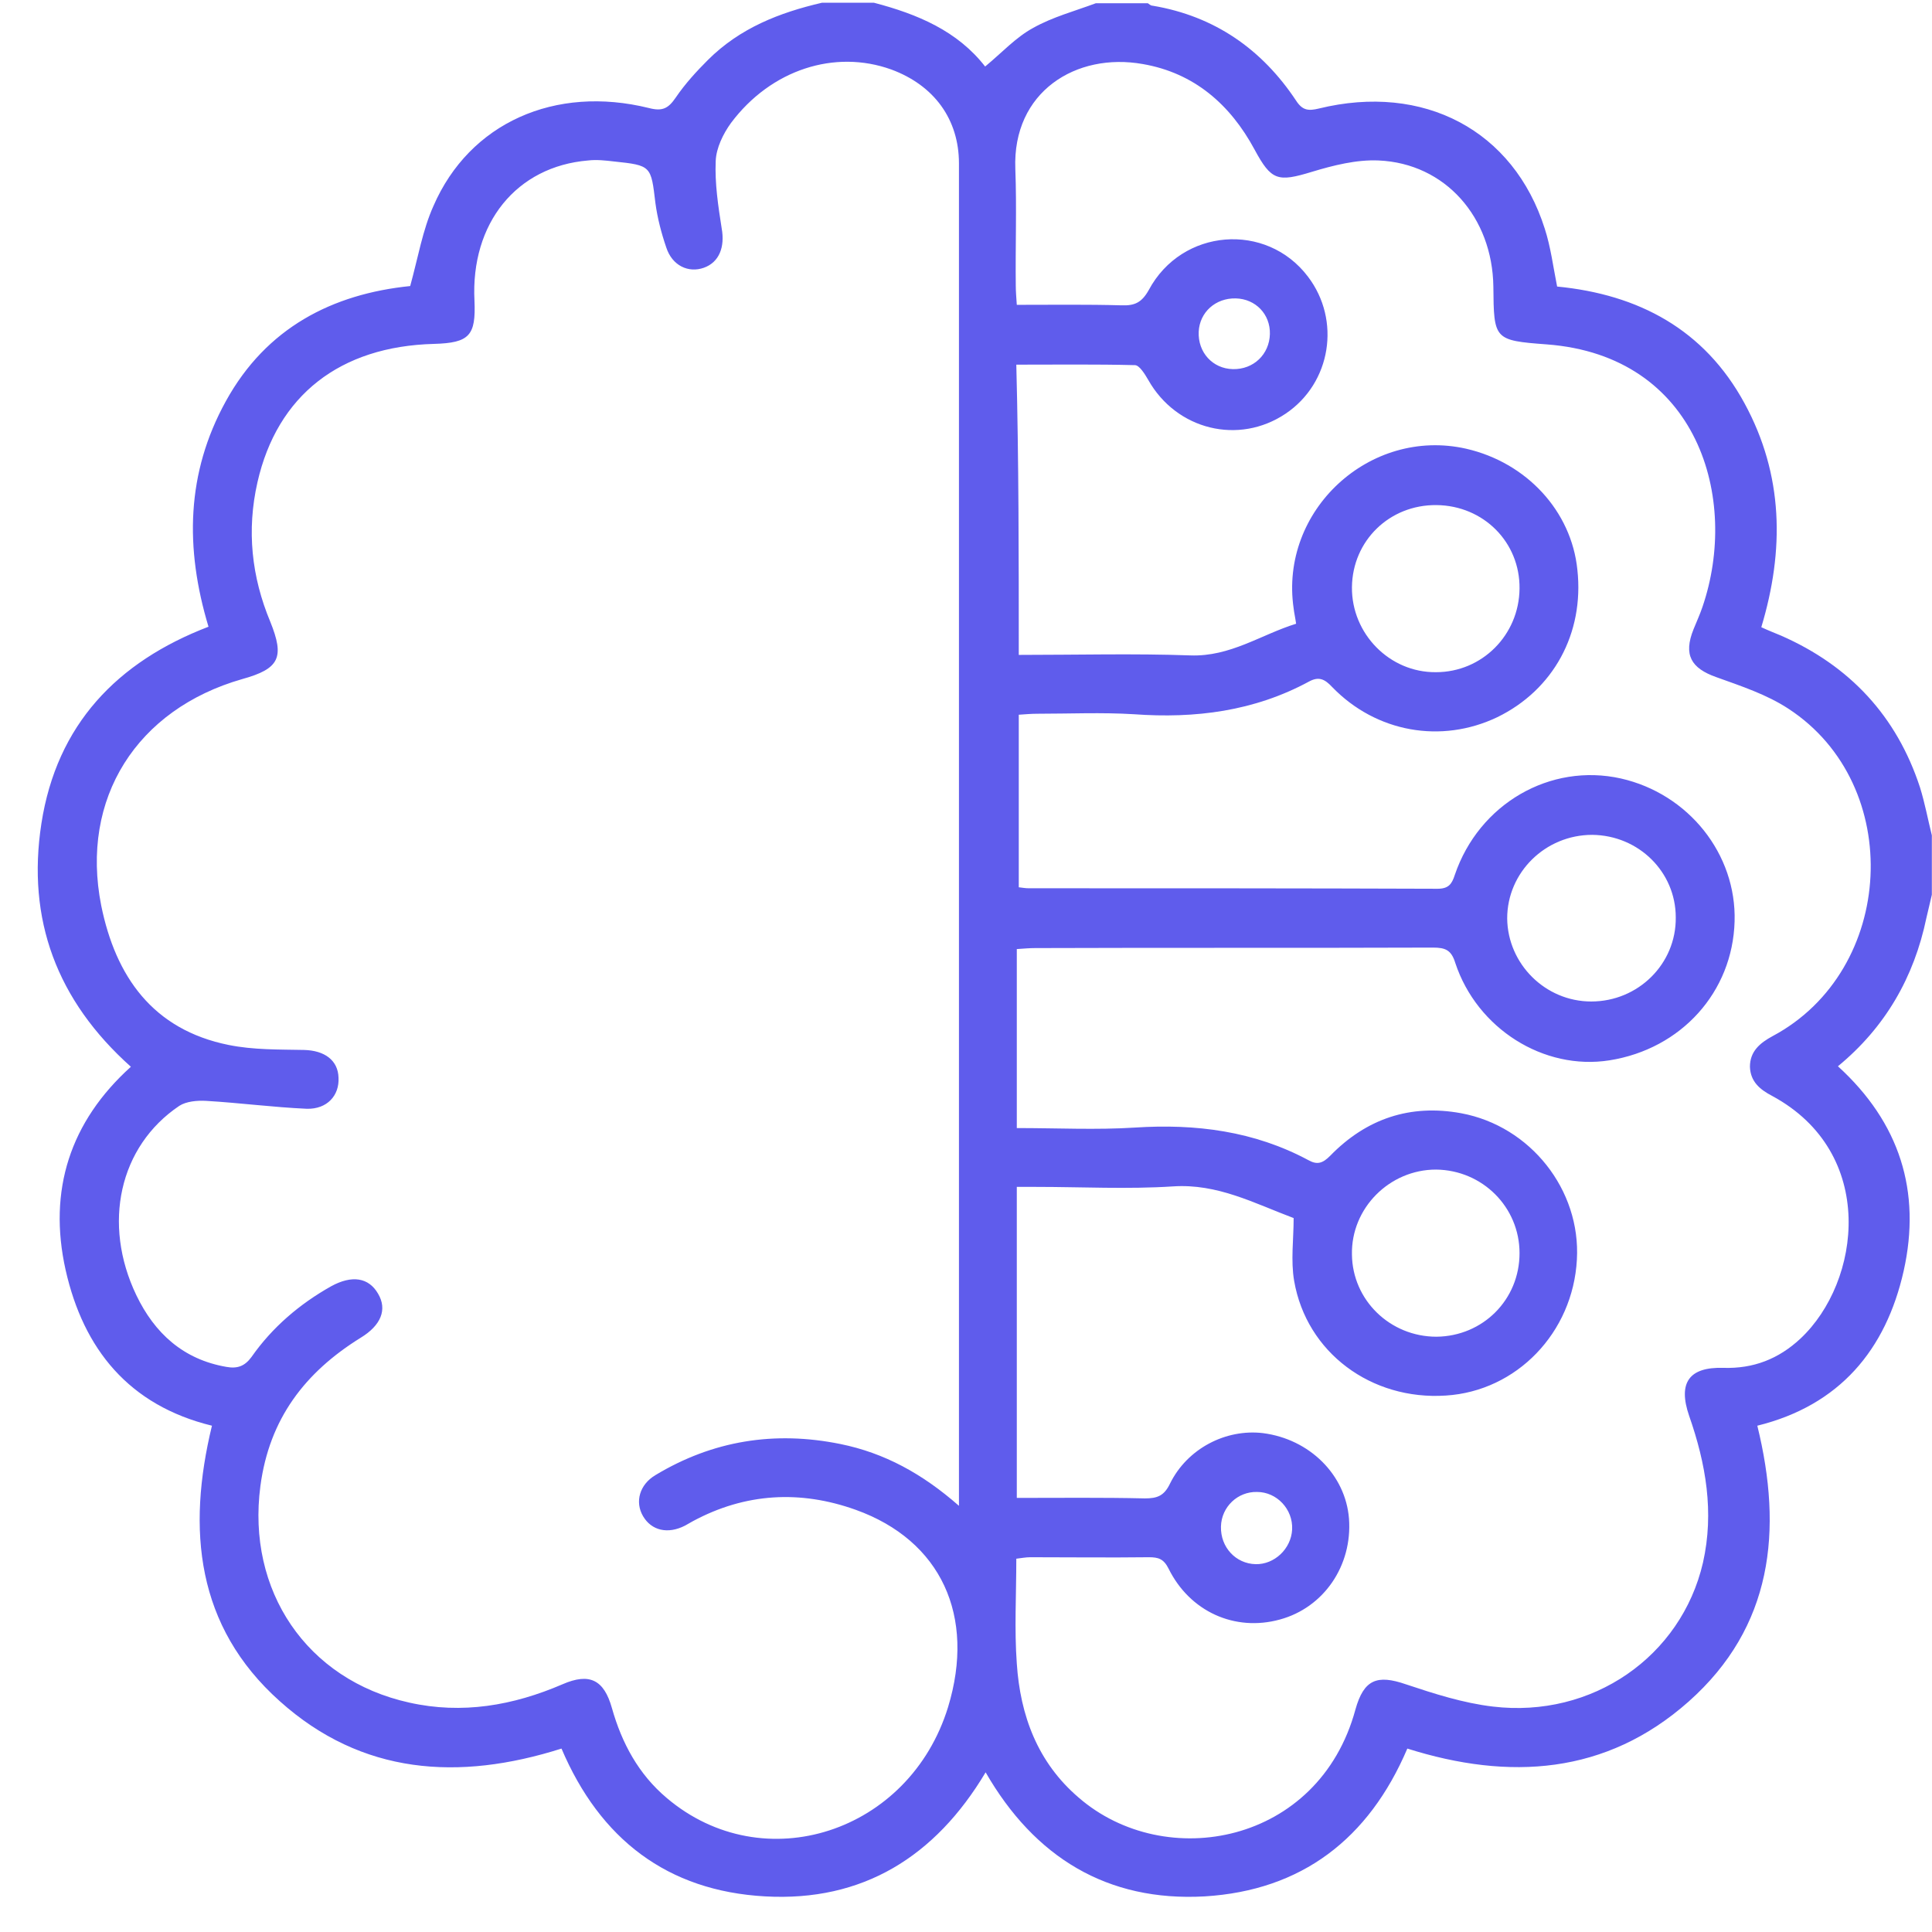 <svg width="51" height="51" viewBox="0 0 51 51" fill="none" xmlns="http://www.w3.org/2000/svg">
<path d="M21.699 0.072C22.156 0.072 22.612 0.072 23.069 0.072C24.218 0.372 25.275 0.816 26.005 1.756C26.449 1.39 26.814 0.986 27.271 0.738C27.78 0.451 28.367 0.294 28.929 0.085C29.385 0.085 29.842 0.085 30.299 0.085C30.338 0.111 30.377 0.151 30.429 0.151C32.061 0.425 33.313 1.299 34.214 2.657C34.383 2.918 34.54 2.931 34.814 2.865C37.581 2.187 39.956 3.44 40.778 6.037C40.935 6.52 41 7.042 41.104 7.564C43.258 7.773 44.993 8.699 46.05 10.644C47.081 12.537 47.107 14.521 46.494 16.557C46.69 16.648 46.859 16.713 47.016 16.779C48.83 17.575 50.069 18.906 50.683 20.785C50.813 21.203 50.892 21.634 50.996 22.051C50.996 22.573 50.996 23.096 50.996 23.618C50.944 23.826 50.905 24.022 50.852 24.231C50.526 25.797 49.769 27.116 48.517 28.147C50.148 29.634 50.722 31.449 50.252 33.55C49.782 35.638 48.556 37.1 46.389 37.635C47.068 40.402 46.794 42.947 44.575 44.918C42.396 46.85 39.838 47.006 37.15 46.158C36.132 48.547 34.357 49.904 31.8 50.06C29.229 50.204 27.31 49.029 26.018 46.785C24.687 49.016 22.769 50.204 20.198 50.06C17.614 49.917 15.839 48.547 14.822 46.158C12.107 47.019 9.549 46.85 7.383 44.905C5.178 42.934 4.93 40.376 5.595 37.635C3.403 37.1 2.202 35.612 1.732 33.524C1.263 31.423 1.85 29.608 3.455 28.16C1.498 26.411 0.702 24.27 1.093 21.738C1.498 19.128 3.09 17.47 5.504 16.544C4.878 14.468 4.917 12.485 5.961 10.592C7.031 8.647 8.779 7.76 10.828 7.551C11.037 6.794 11.155 6.076 11.442 5.437C12.394 3.244 14.652 2.239 17.131 2.852C17.484 2.944 17.64 2.865 17.836 2.578C18.084 2.213 18.384 1.886 18.684 1.586C19.533 0.738 20.577 0.333 21.699 0.072ZM25.314 39.75C25.314 39.528 25.314 39.423 25.314 39.332C25.314 27.664 25.314 15.995 25.314 4.314C25.314 3.152 24.661 2.252 23.526 1.834C22.038 1.299 20.355 1.834 19.298 3.244C19.089 3.531 18.906 3.909 18.893 4.249C18.867 4.836 18.958 5.437 19.05 6.024C19.141 6.52 18.985 6.924 18.58 7.068C18.175 7.212 17.745 7.016 17.588 6.533C17.458 6.154 17.353 5.75 17.301 5.358C17.184 4.379 17.197 4.366 16.205 4.262C15.983 4.236 15.748 4.21 15.526 4.236C13.634 4.392 12.42 5.893 12.525 7.942C12.564 8.856 12.394 9.052 11.455 9.078C8.975 9.143 7.318 10.435 6.796 12.732C6.509 13.998 6.639 15.225 7.135 16.413C7.514 17.353 7.383 17.653 6.391 17.927C3.612 18.723 2.111 21.073 2.672 23.905C3.051 25.771 4.029 27.181 6.039 27.585C6.691 27.716 7.357 27.703 8.023 27.716C8.571 27.729 8.923 27.99 8.936 28.447C8.962 28.917 8.636 29.282 8.101 29.269C7.213 29.23 6.326 29.112 5.439 29.06C5.204 29.047 4.917 29.073 4.734 29.191C3.142 30.261 2.698 32.31 3.599 34.19C4.081 35.194 4.838 35.886 5.974 36.082C6.261 36.134 6.457 36.069 6.639 35.821C7.187 35.038 7.905 34.425 8.74 33.955C9.288 33.654 9.732 33.72 9.98 34.15C10.228 34.568 10.058 34.986 9.523 35.312C8.049 36.226 7.109 37.453 6.874 39.227C6.509 41.981 8.088 44.344 10.802 44.944C12.198 45.257 13.543 45.023 14.848 44.461C15.565 44.148 15.944 44.344 16.153 45.088C16.414 46.014 16.857 46.837 17.601 47.463C20.159 49.63 24.009 48.377 25.027 45.062C25.758 42.66 24.844 40.663 22.586 39.854C21.125 39.332 19.676 39.41 18.293 40.154C18.228 40.193 18.149 40.233 18.084 40.272C17.627 40.507 17.197 40.402 16.975 40.024C16.753 39.645 16.884 39.188 17.301 38.94C18.815 38.027 20.446 37.766 22.182 38.118C23.343 38.353 24.348 38.901 25.314 39.75ZM26.893 17.288C28.433 17.288 29.933 17.248 31.421 17.301C32.478 17.34 33.287 16.752 34.214 16.465C34.188 16.282 34.162 16.178 34.149 16.061C33.77 13.476 36.158 11.271 38.703 11.845C40.295 12.21 41.483 13.489 41.639 15.043C41.822 16.726 41 18.214 39.525 18.932C38.05 19.637 36.328 19.337 35.166 18.136C34.971 17.927 34.814 17.849 34.553 17.992C33.105 18.775 31.552 18.971 29.933 18.854C29.085 18.802 28.237 18.841 27.389 18.841C27.232 18.841 27.076 18.854 26.893 18.867C26.893 20.407 26.893 21.908 26.893 23.422C26.997 23.435 27.076 23.448 27.154 23.448C30.756 23.448 34.344 23.448 37.946 23.461C38.233 23.461 38.325 23.343 38.403 23.096C39.042 21.216 40.922 20.133 42.788 20.55C44.575 20.955 45.841 22.547 45.789 24.322C45.737 26.189 44.38 27.69 42.487 27.99C40.752 28.264 38.99 27.155 38.416 25.419C38.312 25.079 38.155 25.014 37.829 25.014C34.331 25.027 30.834 25.014 27.323 25.027C27.18 25.027 27.036 25.04 26.841 25.053C26.841 25.849 26.841 26.633 26.841 27.403C26.841 28.173 26.841 28.956 26.841 29.778C27.924 29.778 28.942 29.83 29.959 29.765C31.565 29.661 33.105 29.856 34.54 30.626C34.775 30.757 34.919 30.705 35.114 30.509C36.067 29.53 37.228 29.139 38.572 29.387C40.4 29.726 41.731 31.41 41.626 33.25C41.522 35.181 40.034 36.722 38.168 36.839C36.197 36.97 34.488 35.704 34.162 33.811C34.07 33.276 34.149 32.715 34.149 32.154C33.105 31.762 32.139 31.24 30.964 31.318C29.764 31.396 28.55 31.331 27.35 31.331C27.18 31.331 27.01 31.331 26.841 31.331C26.841 34.111 26.841 36.8 26.841 39.541C27.989 39.541 29.111 39.528 30.221 39.554C30.547 39.554 30.73 39.489 30.886 39.162C31.343 38.236 32.361 37.714 33.34 37.831C34.566 37.988 35.519 38.927 35.61 40.089C35.702 41.329 34.945 42.438 33.783 42.752C32.596 43.078 31.408 42.543 30.847 41.407C30.716 41.146 30.573 41.107 30.325 41.107C29.281 41.12 28.237 41.107 27.193 41.107C27.076 41.107 26.945 41.133 26.828 41.146C26.828 42.099 26.775 43.013 26.841 43.913C26.932 45.284 27.389 46.523 28.472 47.45C30.756 49.434 34.814 48.69 35.78 45.127C36.002 44.331 36.354 44.2 37.111 44.461C37.855 44.709 38.625 44.957 39.408 45.049C42.031 45.362 44.38 43.73 44.954 41.251C45.254 39.919 45.032 38.64 44.589 37.374C44.288 36.5 44.589 36.082 45.489 36.108C46.285 36.134 46.951 35.873 47.525 35.338C49.13 33.837 49.561 30.431 46.781 28.93C46.455 28.76 46.207 28.551 46.194 28.16C46.194 27.755 46.455 27.533 46.794 27.35C50.043 25.615 50.291 20.72 47.212 18.71C46.637 18.332 45.959 18.11 45.306 17.875C44.641 17.64 44.432 17.288 44.706 16.609C44.784 16.413 44.876 16.217 44.941 16.021C45.92 13.163 44.824 9.391 40.83 9.091C39.434 8.987 39.434 8.961 39.421 7.564C39.395 5.737 38.155 4.314 36.393 4.236C35.806 4.21 35.193 4.366 34.631 4.536C33.731 4.81 33.561 4.771 33.118 3.949C32.478 2.761 31.526 1.926 30.168 1.691C28.407 1.377 26.723 2.422 26.802 4.458C26.841 5.476 26.802 6.507 26.814 7.538C26.814 7.694 26.828 7.851 26.841 8.047C27.793 8.047 28.694 8.034 29.607 8.06C29.959 8.073 30.142 7.982 30.325 7.655C31.199 6.024 33.431 5.854 34.527 7.303C35.401 8.451 35.14 10.109 33.94 10.918C32.7 11.754 31.056 11.349 30.312 10.031C30.221 9.874 30.077 9.639 29.959 9.639C28.929 9.613 27.885 9.626 26.828 9.626C26.893 12.171 26.893 14.69 26.893 17.288ZM42.031 22.038C40.791 22.038 39.786 23.03 39.786 24.244C39.799 25.445 40.791 26.437 42.005 26.437C43.244 26.437 44.249 25.445 44.236 24.218C44.236 23.017 43.258 22.051 42.031 22.038ZM40.112 15.539C40.126 14.312 39.16 13.346 37.92 13.333C36.68 13.32 35.702 14.273 35.688 15.499C35.675 16.726 36.68 17.757 37.907 17.744C39.121 17.744 40.099 16.765 40.112 15.539ZM37.92 35.286C39.147 35.273 40.112 34.307 40.112 33.08C40.112 31.866 39.134 30.887 37.907 30.874C36.68 30.874 35.662 31.892 35.688 33.119C35.702 34.32 36.693 35.286 37.92 35.286ZM33.183 39.384C32.674 39.371 32.243 39.776 32.23 40.298C32.217 40.846 32.622 41.277 33.144 41.29C33.64 41.303 34.083 40.885 34.109 40.376C34.136 39.841 33.705 39.384 33.183 39.384ZM32.622 7.877C32.087 7.864 31.669 8.243 31.643 8.752C31.617 9.3 32.008 9.731 32.543 9.744C33.092 9.757 33.509 9.352 33.522 8.817C33.535 8.295 33.144 7.89 32.622 7.877Z" fill="#5F5CEC"/>
</svg>
